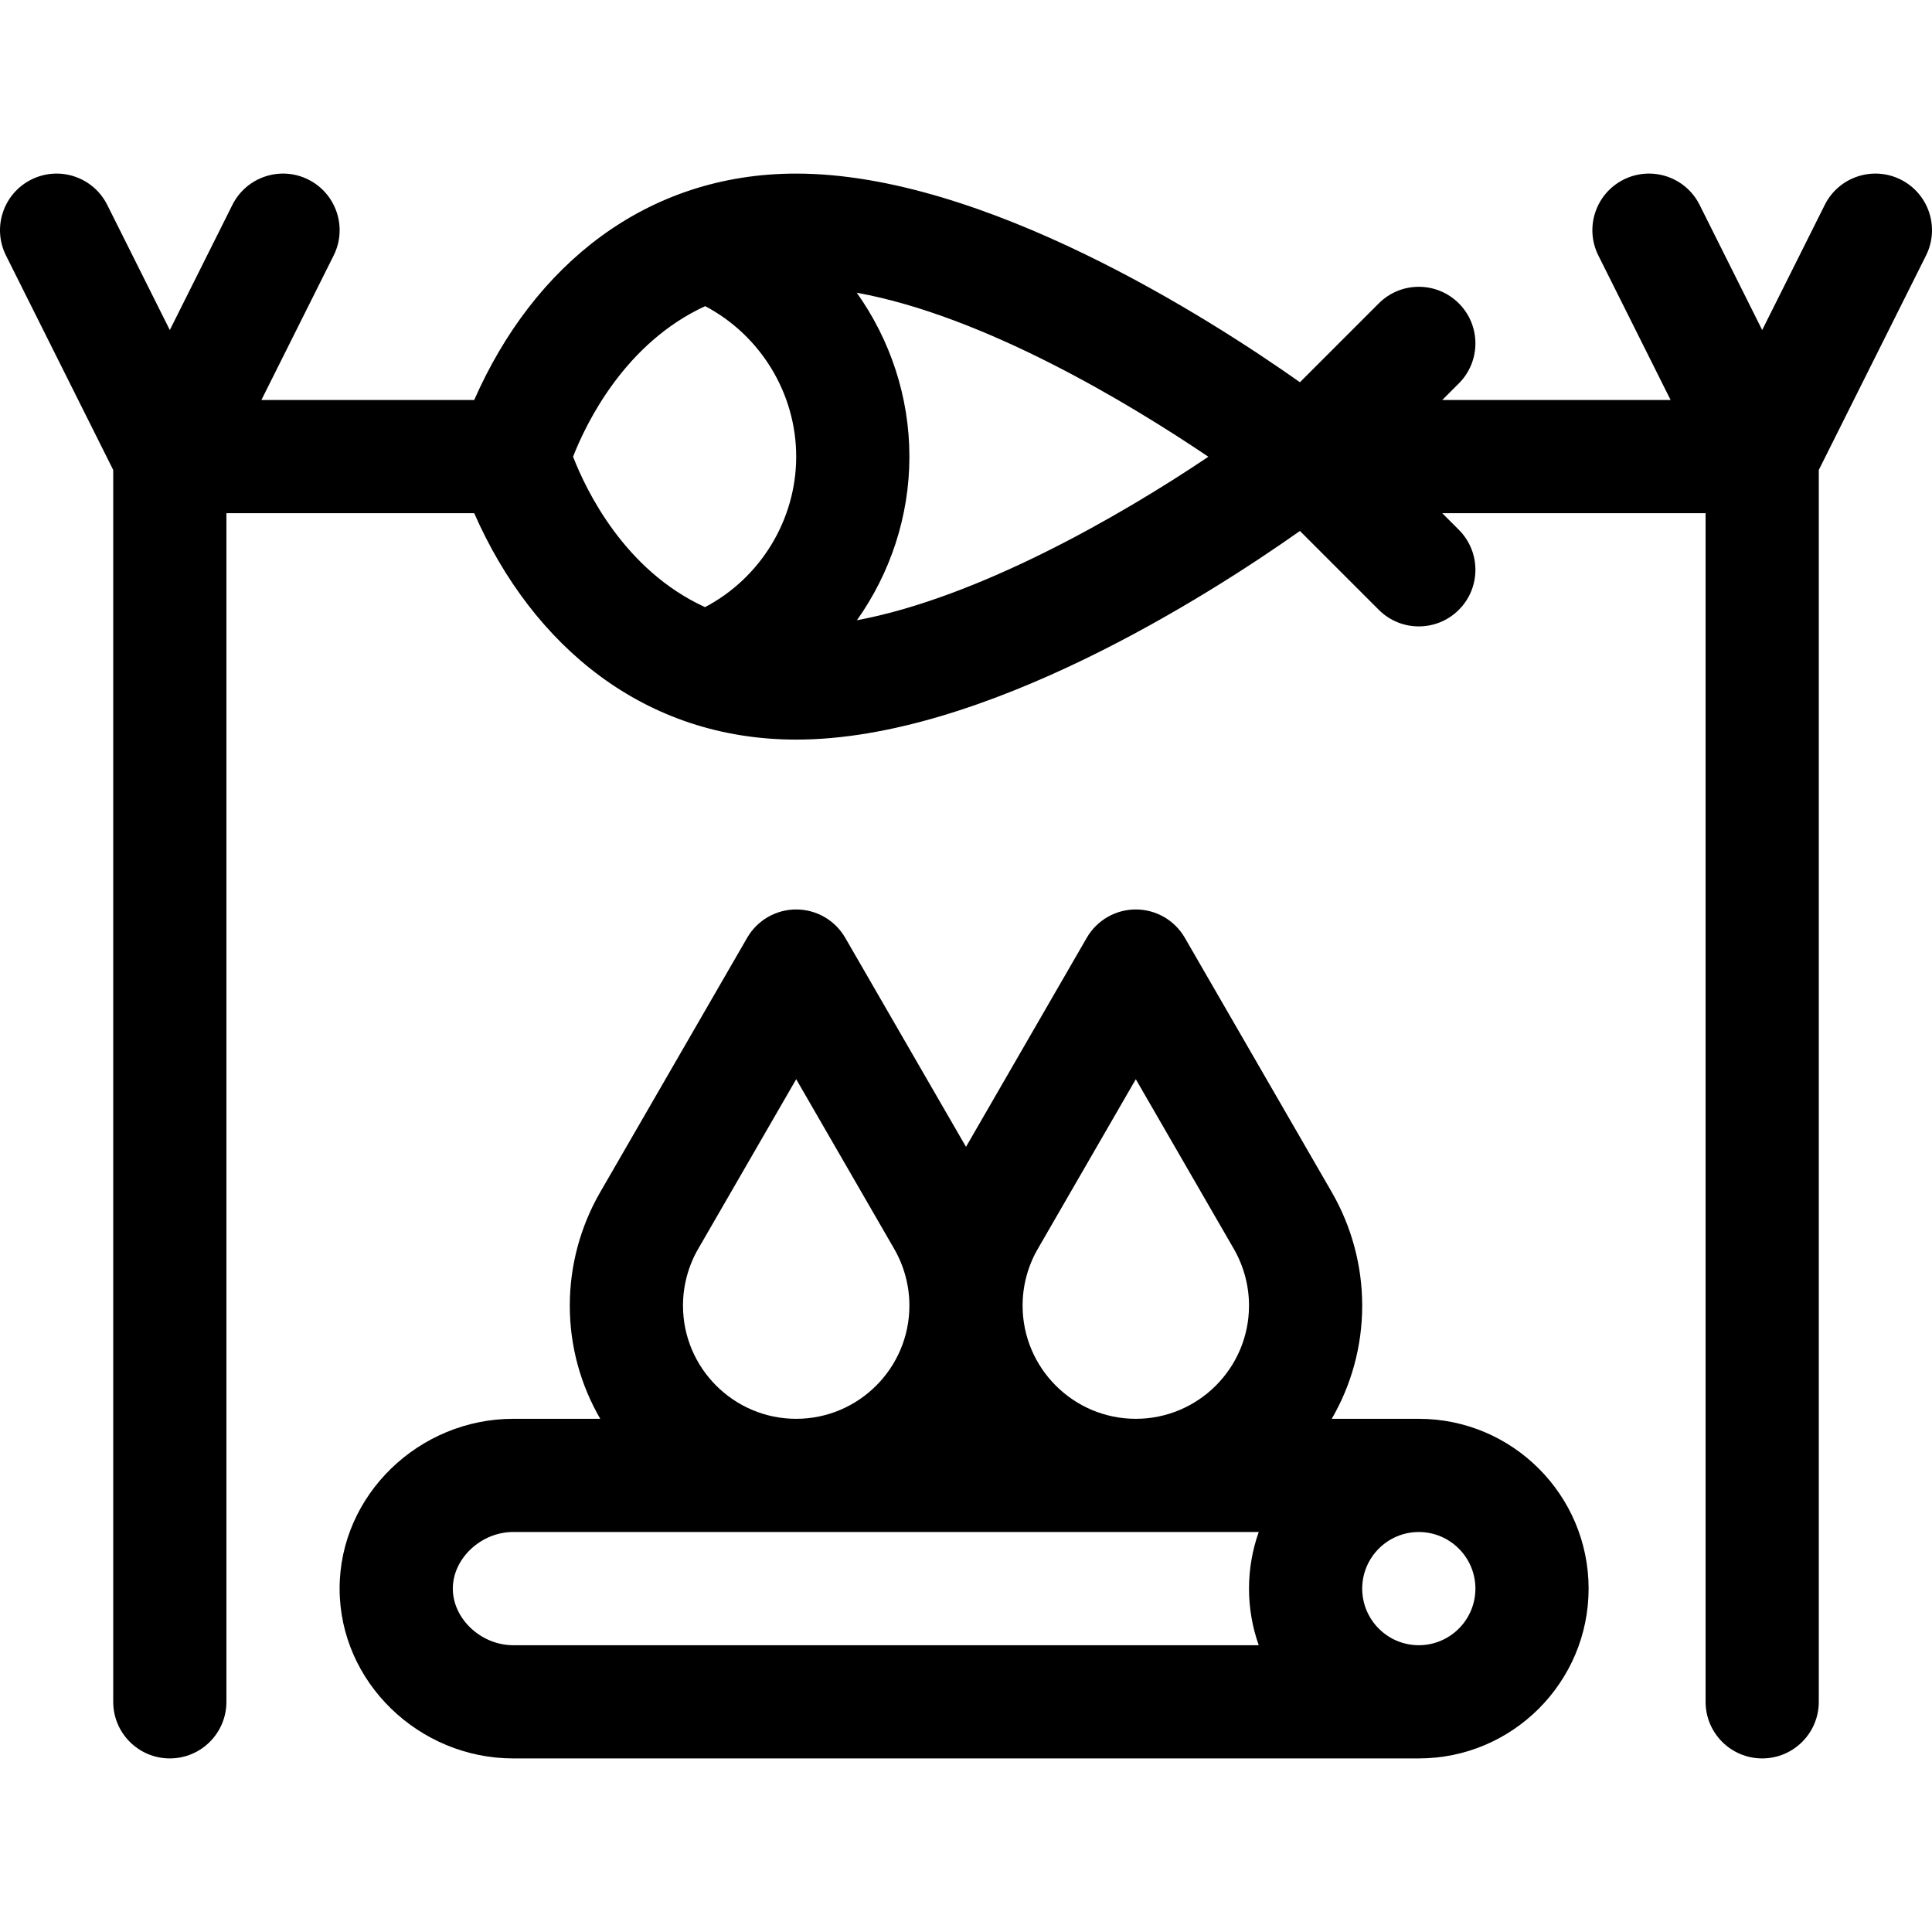 <svg id="Capa_1" enable-background="new 0 0 512.006 512.006" height="512" viewBox="0 0 512.006 512.006" width="512" xmlns="http://www.w3.org/2000/svg"><path d="m1.587 67.713 28.416 56.832v326.46c0 8.284 6.716 15 15 15s15-6.716 15-15v-315h65.667c15.547 35.35 45.245 60 85.333 60 49.634 0 109.414-38.299 133.495-55.292l20.899 20.899c5.857 5.858 15.355 5.859 21.213 0 5.858-5.858 5.858-15.355 0-21.213l-4.394-4.394h69.787v315c0 8.284 6.716 15 15 15s15-6.716 15-15v-326.46l28.416-56.832c3.705-7.41.702-16.419-6.708-20.125-7.406-3.703-16.418-.702-20.124 6.708l-16.584 33.167-16.584-33.167c-3.705-7.41-12.713-10.414-20.124-6.708-7.41 3.705-10.413 12.715-6.708 20.125l19.146 38.292h-60.517l4.394-4.394c5.858-5.858 5.858-15.355 0-21.213-5.857-5.858-15.355-5.858-21.213 0l-20.899 20.899c-24.081-16.994-83.861-55.292-133.495-55.292-39.708 0-69.598 24.22-85.333 60h-56.397l19.146-38.292c3.705-7.41.702-16.419-6.708-20.125-7.406-3.703-16.418-.702-20.124 6.708l-16.584 33.168-16.584-33.167c-3.704-7.41-12.713-10.414-20.124-6.708-7.41 3.705-10.413 12.714-6.708 20.124zm225.505 96.665c8.827-12.443 13.912-27.534 13.912-43.373 0-15.863-5.1-30.975-13.953-43.429 33.806 6.152 71.941 29.145 93.182 43.47-23.579 15.854-61.071 37.33-93.141 43.332zm-40.211-83.243c14.622 7.691 24.122 23.083 24.122 39.87 0 16.803-9.519 32.21-24.166 39.893-21.32-9.756-31.488-30.889-34.968-39.873 3.484-8.909 13.721-30.097 35.012-39.89z"/><path d="m90.003 421.005c0 24.857 21.096 45 46 45h240c24.813 0 45-20.187 45-45s-20.187-45-45-45h-23.072c5.123-8.833 8.072-19.075 8.072-30 0-10.494-2.767-20.854-8.018-29.989l-38.994-67.5c-2.68-4.639-7.631-7.497-12.988-7.497s-10.309 2.858-12.988 7.497l-32.011 55.415-32.013-55.415c-2.68-4.639-7.631-7.497-12.988-7.497s-10.309 2.858-12.988 7.497l-39.023 67.554c-5.226 9.087-7.988 19.438-7.988 29.934 0 10.925 2.949 21.167 8.072 30h-23.072c-24.863.001-46.001 20.097-46.001 45.001zm30 0c0-7.991 7.477-15 16-15.01h197.58c-1.665 4.705-2.58 9.752-2.58 15.01s.915 10.305 2.58 15h-197.58c-8.523 0-16-7.009-16-15zm256 15c-8.271 0-15-6.729-15-15s6.729-15 15-15 15 6.729 15 15-6.728 15-15 15zm-101.02-104.953 26.021-45.045 25.989 44.988c2.624 4.564 4.011 9.755 4.011 15.01 0 16.542-13.458 30-30 30s-30-13.458-30-30c-.001-5.255 1.38-10.435 3.979-14.953zm-93.98 14.953c0-5.255 1.381-10.435 3.979-14.953l26.021-45.045 25.989 44.988c2.624 4.564 4.011 9.755 4.011 15.01 0 16.542-13.458 30-30 30s-30-13.458-30-30z"/></svg>